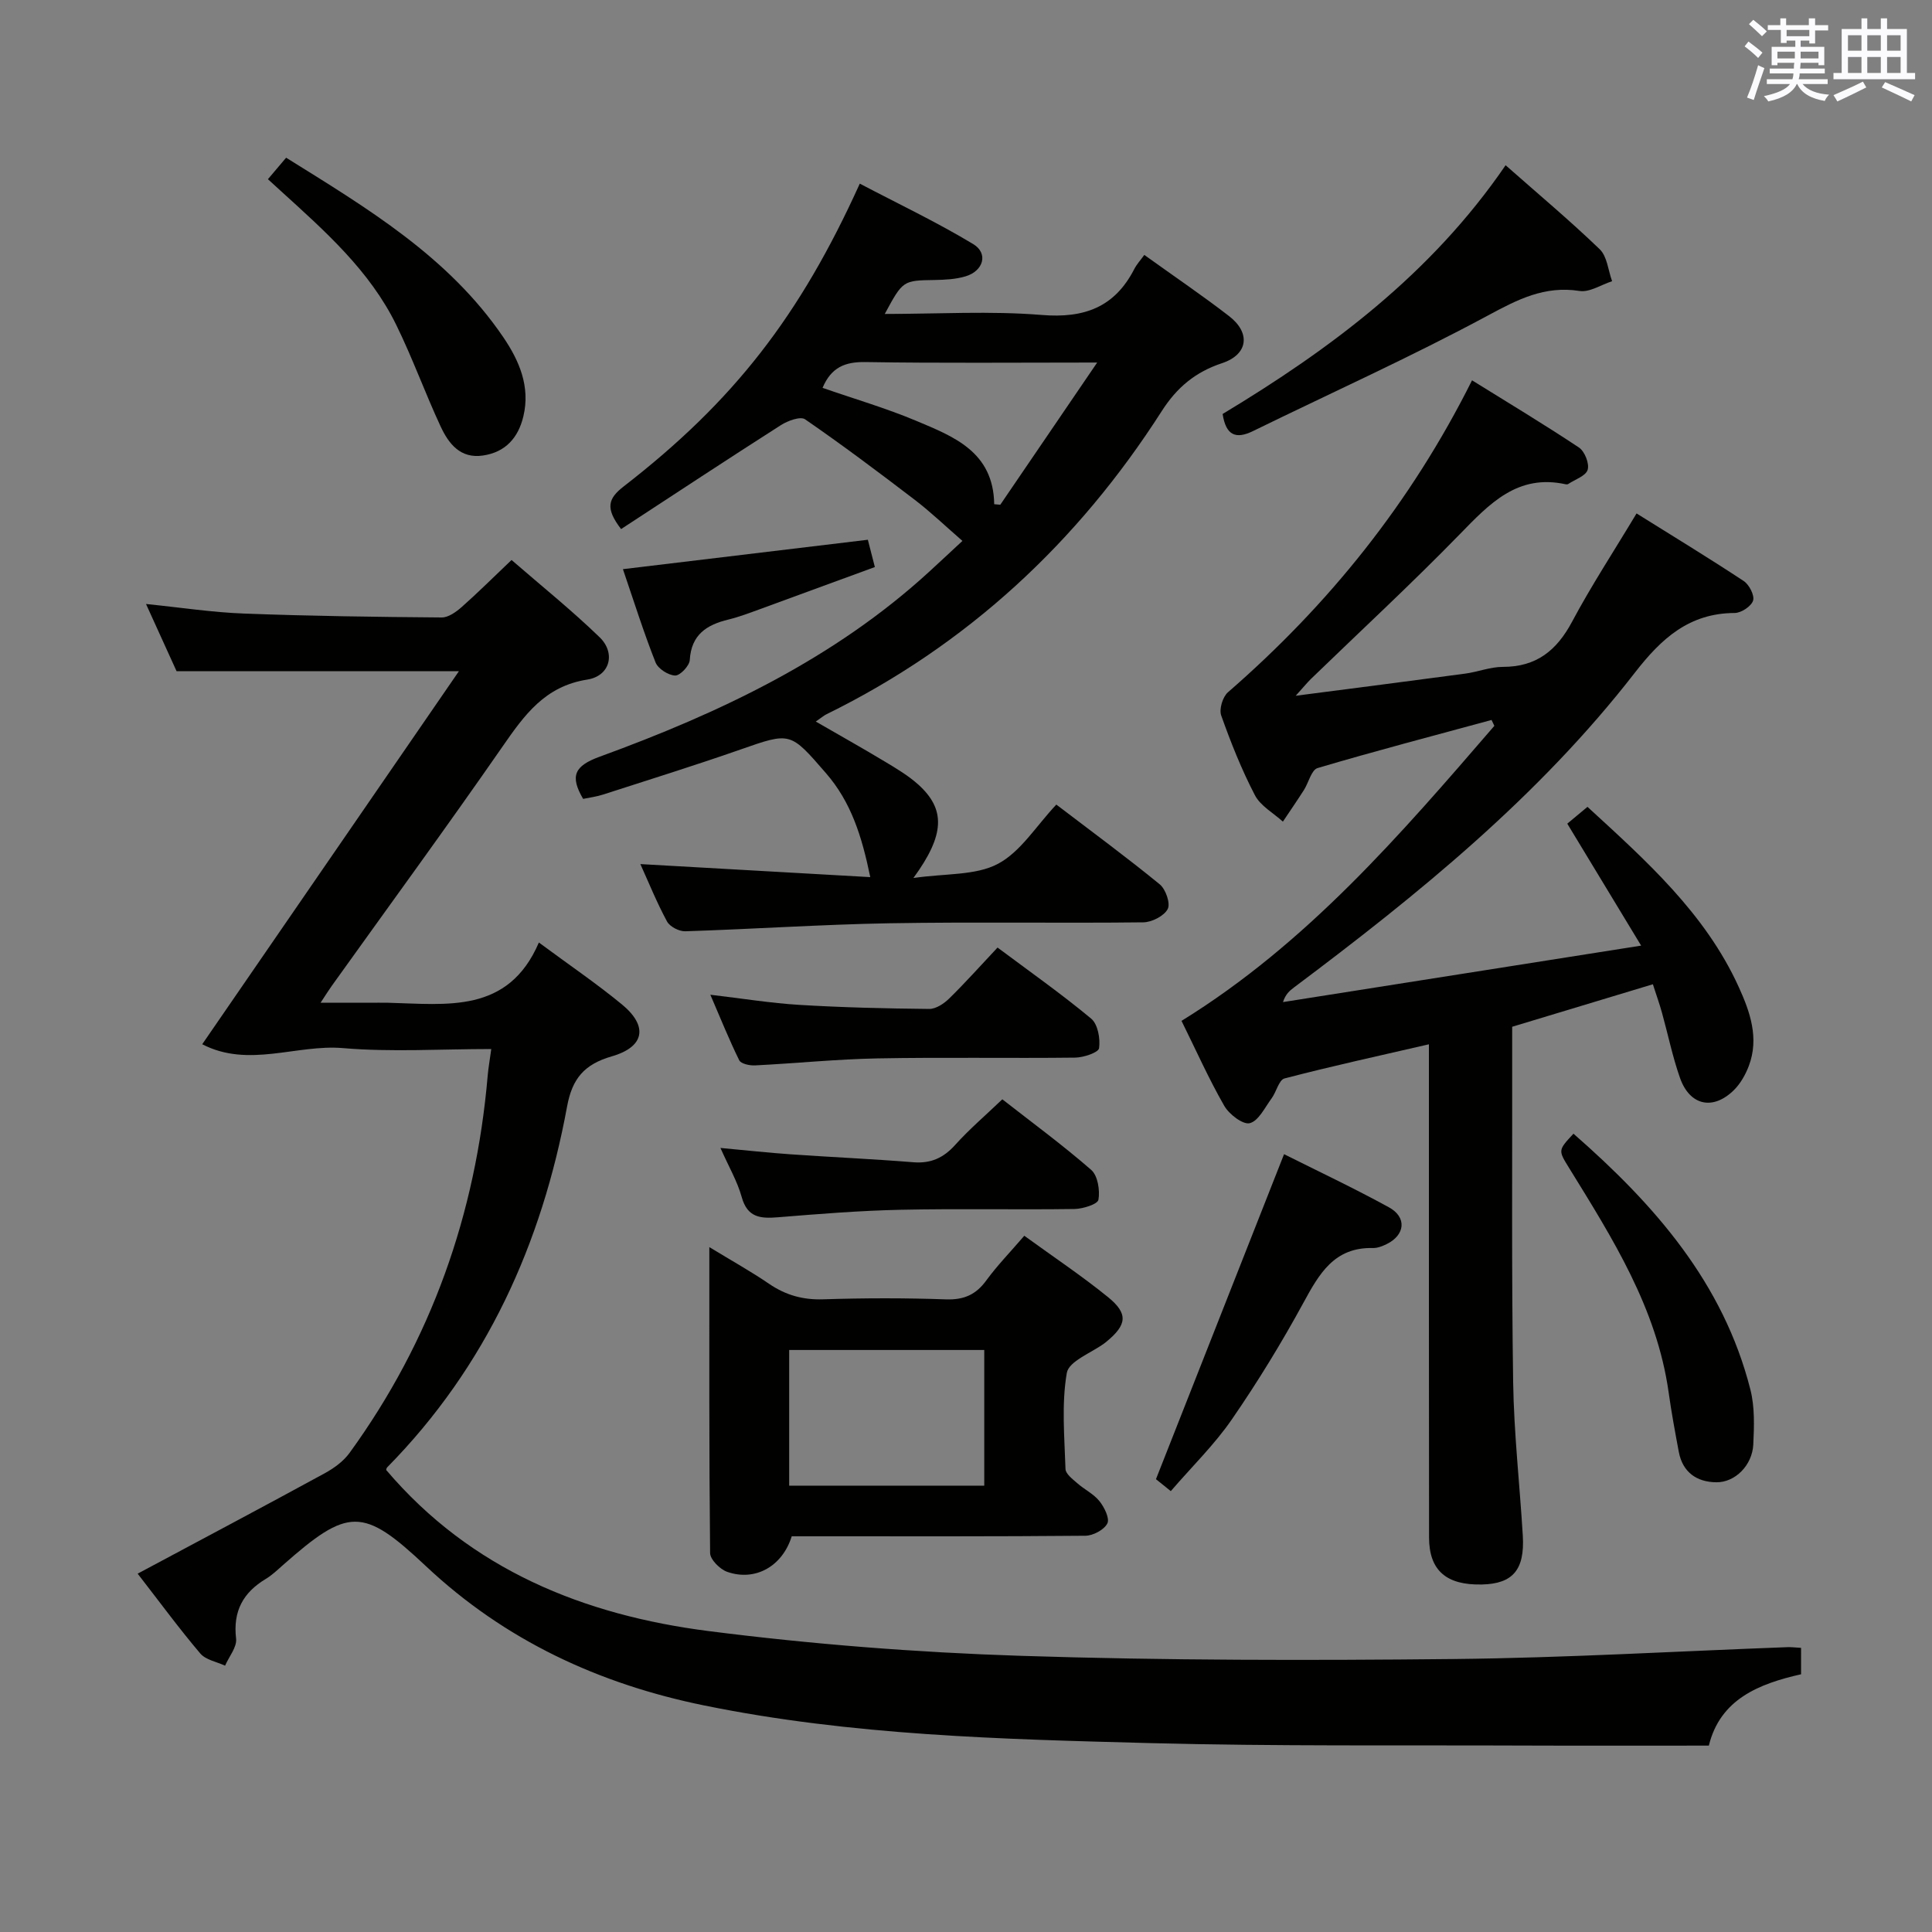 <svg enable-background="new 0 0 400 400" viewBox="0 0 400 400" xmlns="http://www.w3.org/2000/svg"><rect x="0" y="0" width="400" height="400" fill="#808080" stroke="none"/><g fill="#010100"><path d="m372.89 341.17v5.47c-8.68 1.96-16.75 5.14-19.09 14.77-12.76 0-25.23.04-37.7-.01-25.99-.11-52 .17-77.98-.51-30.89-.81-61.84-1.58-92.3-7.79-21.79-4.44-41.29-13.47-57.65-28.86-13.04-12.26-16.04-12.18-29.63-.17-1.12.99-2.22 2.05-3.5 2.82-4.71 2.83-6.83 6.69-6.16 12.36.21 1.76-1.47 3.73-2.28 5.61-1.74-.81-4-1.19-5.13-2.52-4.38-5.16-8.39-10.63-12.97-16.53 13.31-7.12 26.05-13.87 38.7-20.77 1.93-1.05 3.9-2.48 5.17-4.23 16.92-23.31 26.14-49.47 28.6-78.09.14-1.62.43-3.22.74-5.53-10.47 0-20.64.66-30.69-.19-9.63-.82-19.55 4.18-29.15-.8 17.82-25.9 35.23-51.2 53.14-77.23-20.36 0-38.97 0-58.45 0-1.72-3.78-3.89-8.56-6.33-13.92 7.21.73 13.73 1.74 20.29 1.98 13.64.52 27.29.7 40.93.81 1.39.01 2.99-1.15 4.15-2.17 3.36-2.97 6.54-6.15 10.31-9.73 6.11 5.3 12.43 10.38 18.23 15.99 3.39 3.28 2.17 8.03-2.55 8.77-8.78 1.37-13.02 7.34-17.55 13.87-11.57 16.68-23.56 33.06-35.37 49.57-.57.79-1.08 1.62-2.3 3.47h10c1.33 0 2.67-.03 4 0 12.1.29 24.83 2.35 31.2-12.47 6.35 4.7 11.98 8.52 17.21 12.83 5.43 4.48 4.71 8.77-2.13 10.74-5.67 1.64-8.18 4.59-9.24 10.37-5.24 28.42-16.71 53.86-37.24 74.71-.2.2-.22.59-.21.56 17.57 20.67 40.95 30.05 66.77 33.35 21.4 2.73 43 4.42 64.56 5.12 29.95.97 59.94.97 89.9.66 22.94-.24 45.87-1.6 68.8-2.45.84-.04 1.65.07 2.9.14z"/><path d="m268.26 144.05c12.55-1.63 23.81-3.07 35.07-4.58 2.62-.35 5.21-1.4 7.82-1.4 6.93.01 11.14-3.38 14.32-9.33 3.98-7.47 8.64-14.57 13.36-22.44 7.41 4.63 14.89 9.18 22.18 13.99 1.14.75 2.28 2.97 1.95 4.05-.37 1.18-2.45 2.56-3.8 2.57-9.43.04-15.17 5.26-20.67 12.35-19.87 25.63-44.83 45.88-70.61 65.2-.88.66-1.72 1.37-2.25 3.01 24.28-3.83 48.56-7.66 74.15-11.69-5.24-8.66-10.07-16.63-15.29-25.25 1.16-.96 2.51-2.09 4.18-3.48 12.15 11.16 24.36 22.02 31.31 37.28 2.35 5.16 4.27 10.61 2.09 16.37-.68 1.8-1.73 3.65-3.08 4.99-4.34 4.28-9.16 3.22-11.18-2.56-1.53-4.36-2.46-8.93-3.7-13.4-.52-1.88-1.18-3.71-1.9-5.95-9.79 2.96-19.27 5.82-29.13 8.8v5.52c.04 22.66-.14 45.33.2 67.99.16 10.63 1.36 21.23 2 31.86.42 7.06-2.07 9.95-8.44 10.1-7.37.18-10.96-2.88-10.97-9.73-.05-32-.02-63.99-.03-95.99 0-1.81 0-3.61 0-6.12-10.35 2.39-20.17 4.53-29.89 7.07-1.17.3-1.69 2.79-2.68 4.13-1.39 1.88-2.69 4.66-4.52 5.13-1.41.36-4.28-1.84-5.28-3.59-3.21-5.59-5.84-11.51-8.85-17.59 25.98-16.04 45.35-38.58 64.77-61.08-.19-.41-.38-.81-.58-1.22-12.02 3.27-24.08 6.42-36.02 9.96-1.28.38-1.86 3.03-2.84 4.57-1.41 2.2-2.89 4.35-4.34 6.52-1.98-1.8-4.64-3.25-5.8-5.48-2.75-5.28-4.97-10.87-6.97-16.49-.47-1.31.3-3.86 1.39-4.81 20.86-18.12 37.86-39.22 50.54-64.59 7.37 4.58 14.86 9.08 22.13 13.91 1.19.79 2.19 3.31 1.81 4.61-.37 1.27-2.6 2-4.03 2.95-.12.08-.34.09-.49.06-10.01-2.21-15.8 4.02-21.98 10.36-9.99 10.25-20.52 19.99-30.81 29.95-.79.78-1.48 1.64-3.14 3.47z"/><path d="m128.59 109.54c-3.31-4.32-2.72-6.31.55-8.84 22.81-17.67 36.46-35.28 48.87-62.68 7.88 4.14 15.91 7.95 23.49 12.52 3.17 1.92 2.12 5.56-1.58 6.67-2.02.61-4.25.72-6.39.76-6.57.11-6.58.05-10.35 7.03 11.05 0 21.85-.66 32.51.21 8.8.72 15.08-1.6 19.14-9.49.52-1.01 1.32-1.88 2.09-2.94 6.26 4.5 12.04 8.41 17.55 12.67 4.52 3.49 3.94 7.95-1.46 9.74-5.52 1.83-9.34 5.02-12.46 9.89-17.42 27.22-40.31 48.49-69.44 62.8-.57.28-1.07.73-2.21 1.51 5.02 2.9 9.69 5.51 14.27 8.27 2.41 1.45 4.9 2.92 6.97 4.79 5.62 5.1 5.55 10.34-1.03 19.33 6.71-.97 12.87-.49 17.48-2.92 4.73-2.5 7.94-7.86 12.11-12.28 7.57 5.77 14.64 10.97 21.42 16.52 1.23 1.01 2.25 3.96 1.64 5.11-.76 1.44-3.29 2.73-5.06 2.75-17.49.2-34.99-.11-52.48.19-14.12.25-28.22 1.21-42.34 1.66-1.27.04-3.2-.95-3.78-2.03-2.12-3.92-3.8-8.08-5.52-11.88 15.7.89 31.23 1.77 47.6 2.7-1.76-8.55-3.99-15.55-9.16-21.51-7.45-8.59-7.3-8.55-17.77-4.89-9.39 3.28-18.9 6.24-28.37 9.3-1.38.45-2.85.63-4.15.9-2.79-4.76-1.79-6.83 3.42-8.73 24.79-9.05 48.5-20.22 68.26-38.33 2.55-2.34 5.07-4.7 6.85-6.35-3.43-2.98-6.48-5.91-9.82-8.47-7.48-5.72-15.01-11.37-22.76-16.71-.96-.66-3.59.3-5.01 1.21-11.03 7.04-21.95 14.25-33.08 21.52zm41.71-29.24c6.64 2.31 13.17 4.21 19.4 6.83 7.74 3.26 15.97 6.39 16.14 17.26.42.04.84.07 1.26.11 6.45-9.46 12.89-18.92 20.06-29.44-17.18 0-32.61.15-48.03-.1-4.2-.06-7.03 1.1-8.83 5.34z"/><path d="m212.07 255.85c6.14 4.46 11.95 8.33 17.34 12.71 4.22 3.43 3.91 5.73-.32 9.21-.13.11-.26.21-.39.31-2.74 2.03-7.41 3.73-7.83 6.17-1.11 6.46-.48 13.25-.27 19.89.03 1.01 1.45 2.08 2.41 2.92 1.49 1.32 3.42 2.23 4.63 3.75 1.01 1.26 2.15 3.59 1.62 4.61-.68 1.32-2.96 2.53-4.56 2.54-18.47.17-36.94.11-55.41.11-1.82 0-3.64 0-5.37 0-1.93 6.22-7.55 9.4-13.37 7.36-1.5-.53-3.51-2.54-3.53-3.89-.22-20.76-.16-41.52-.16-63.34 4.63 2.82 8.62 5.04 12.37 7.6 3.43 2.34 6.97 3.34 11.16 3.21 8.48-.27 16.98-.29 25.45.01 3.74.13 6.24-.98 8.4-3.97 2.24-3.06 4.91-5.8 7.83-9.2zm-8.29 23.65c-13.84 0-27.18 0-40.39 0v28.09h40.39c0-9.53 0-18.64 0-28.09z"/><path d="m311.72 34.21c6.69 5.91 13.3 11.44 19.49 17.4 1.54 1.49 1.74 4.37 2.56 6.61-2.26.73-4.65 2.34-6.74 2.02-7.25-1.13-12.81 1.76-19.01 5.1-15.88 8.55-32.37 15.97-48.58 23.9-3.55 1.74-5.62.95-6.31-3.53 22.29-13.43 43.14-28.92 58.59-51.5z"/><path d="m242.4 308.72c-1.69-1.36-2.82-2.27-3.07-2.47 8.93-22.64 17.65-44.78 26.52-67.29 6.98 3.5 14.47 7.03 21.71 11 3.77 2.07 3.36 5.75-.49 7.63-.88.43-1.9.83-2.85.8-7.98-.18-11.09 5.32-14.37 11.35-4.52 8.29-9.47 16.39-14.83 24.16-3.56 5.17-8.14 9.63-12.62 14.82z"/><path d="m55.47 37.1c1.35-1.59 2.39-2.82 3.77-4.45 16.77 10.45 33.62 20.48 44.97 37.18 3.28 4.83 5.62 10.2 4.15 16.36-1.06 4.45-3.7 7.43-8.36 8.12-4.69.7-7.11-2.45-8.77-6.01-3.22-6.92-5.81-14.14-9.17-20.99-5.52-11.31-14.83-19.5-23.95-27.8-.73-.66-1.46-1.33-2.64-2.41z"/><path d="m147.07 205.95c6.64.78 12.52 1.74 18.43 2.1 8.95.54 17.92.75 26.89.84 1.39.01 3.05-1.1 4.13-2.16 3.32-3.25 6.41-6.72 10.01-10.55 6.56 4.9 13.18 9.56 19.38 14.71 1.39 1.16 1.92 4.15 1.64 6.13-.13.89-3.2 1.93-4.95 1.95-13.65.16-27.3-.1-40.95.16-8.46.16-16.9 1.03-25.36 1.45-1.1.05-2.88-.33-3.24-1.06-2.09-4.24-3.86-8.66-5.98-13.57z"/><path d="m149.16 237.67c5.38.5 9.97 1 14.56 1.32 8.45.59 16.91.96 25.35 1.64 3.67.3 6.29-.91 8.72-3.62 2.87-3.19 6.16-6 9.73-9.41 6.02 4.71 12.43 9.41 18.4 14.61 1.36 1.19 1.84 4.21 1.5 6.18-.16.93-3.21 1.89-4.96 1.92-11.99.17-23.99-.1-35.98.16-8.46.18-16.92.86-25.36 1.55-3.64.3-6.37.11-7.56-4.19-.91-3.27-2.69-6.3-4.4-10.16z"/><path d="m325.77 234.72c16.84 14.73 31.03 30.91 36.63 52.98.92 3.62.78 7.6.6 11.38-.22 4.3-3.76 7.86-7.67 7.81-4.06-.05-6.97-2.08-7.76-6.33-.76-4.07-1.52-8.14-2.09-12.24-2.45-17.48-11.64-31.96-20.63-46.53-2.25-3.64-2.29-3.62.92-7.07z"/><path d="m128.97 117.84c17.4-2.09 33.94-4.08 50.71-6.09.47 1.83.87 3.39 1.45 5.65-7.98 2.93-15.84 5.82-23.71 8.69-2.18.79-4.36 1.63-6.61 2.18-4.51 1.09-7.69 3.13-8 8.38-.07 1.2-2.01 3.25-3.03 3.21-1.42-.05-3.53-1.4-4.05-2.7-2.43-6.13-4.41-12.43-6.76-19.32z"/></g><path d="m361.2 9.6.8-1c.9.7 1.9 1.4 2.9 2.3l-.9 1.1c-1-1-2-1.8-2.8-2.4zm.5 10.6c.9-2.1 1.6-4.3 2.3-6.7.4.2.8.4 1.3.6-.7 2.1-1.5 4.3-2.2 6.6zm.4-15.2.9-.9c1 .8 2 1.6 2.8 2.4l-1 1c-.9-.9-1.8-1.7-2.7-2.5zm12.5-1.2h1.2v1.4h2.7v1.1h-2.7v2.7h-1.2v-.6h-1.8v1.3h4.9v3.8h-1.2v-.5h-3.7c0 .4-.1.9-.1 1.2h5.1v1h-5.2c0 .5-.1.9-.2 1.2h6v1h-5.2c1.1 1.3 2.9 2 5.5 2.2-.4.4-.7.8-.9 1.3-2.9-.5-4.8-1.6-5.7-3.5h-.1c-.8 1.7-2.7 2.9-5.9 3.6-.2-.4-.6-.8-.9-1.1 2.8-.6 4.6-1.4 5.4-2.5h-4.8v-1h5.3c.1-.3.2-.7.2-1.2h-4.9v-1h5c0-.4 0-.8.1-1.2h-3.5v.5h-1.2v-3.8h4.9v-1.3h-1.8v.5h-1.2v-2.7h-2.7v-1h2.6v-1.4h1.2v1.4h4.7v-1.4zm-6.6 8.3h3.6c0-.4 0-.9 0-1.4h-3.6zm1.9-4.6h4.7v-1.3h-4.7zm6.6 3.2h-3.7v1.4h3.7z" fill="#fbfafc"/><path d="m385.3 3.8h1.3v2.2h2.8v-2.2h1.3v2.2h4.1v9.1h1.7v1.3h-16.9v-1.3h1.7v-9.1h4.1v-2.2zm.4 13.1.7 1.2c-1.8.9-3.8 1.9-6 2.9-.2-.4-.5-.8-.8-1.3 2.3-1 4.3-1.9 6.1-2.8zm-3.1-6.4h2.8v-3.2h-2.8zm0 4.6h2.8v-3.3h-2.8zm4-4.6h2.8v-3.2h-2.8zm0 4.6h2.8v-3.3h-2.8zm3.7 1.9c2.1.9 4.1 1.8 6.1 2.7l-.7 1.3c-2.2-1.1-4.2-2-6.1-2.9zm3.2-9.7h-2.8v3.2h2.8zm-2.8 7.8h2.8v-3.3h-2.8z" fill="#fbfafc"/></svg>